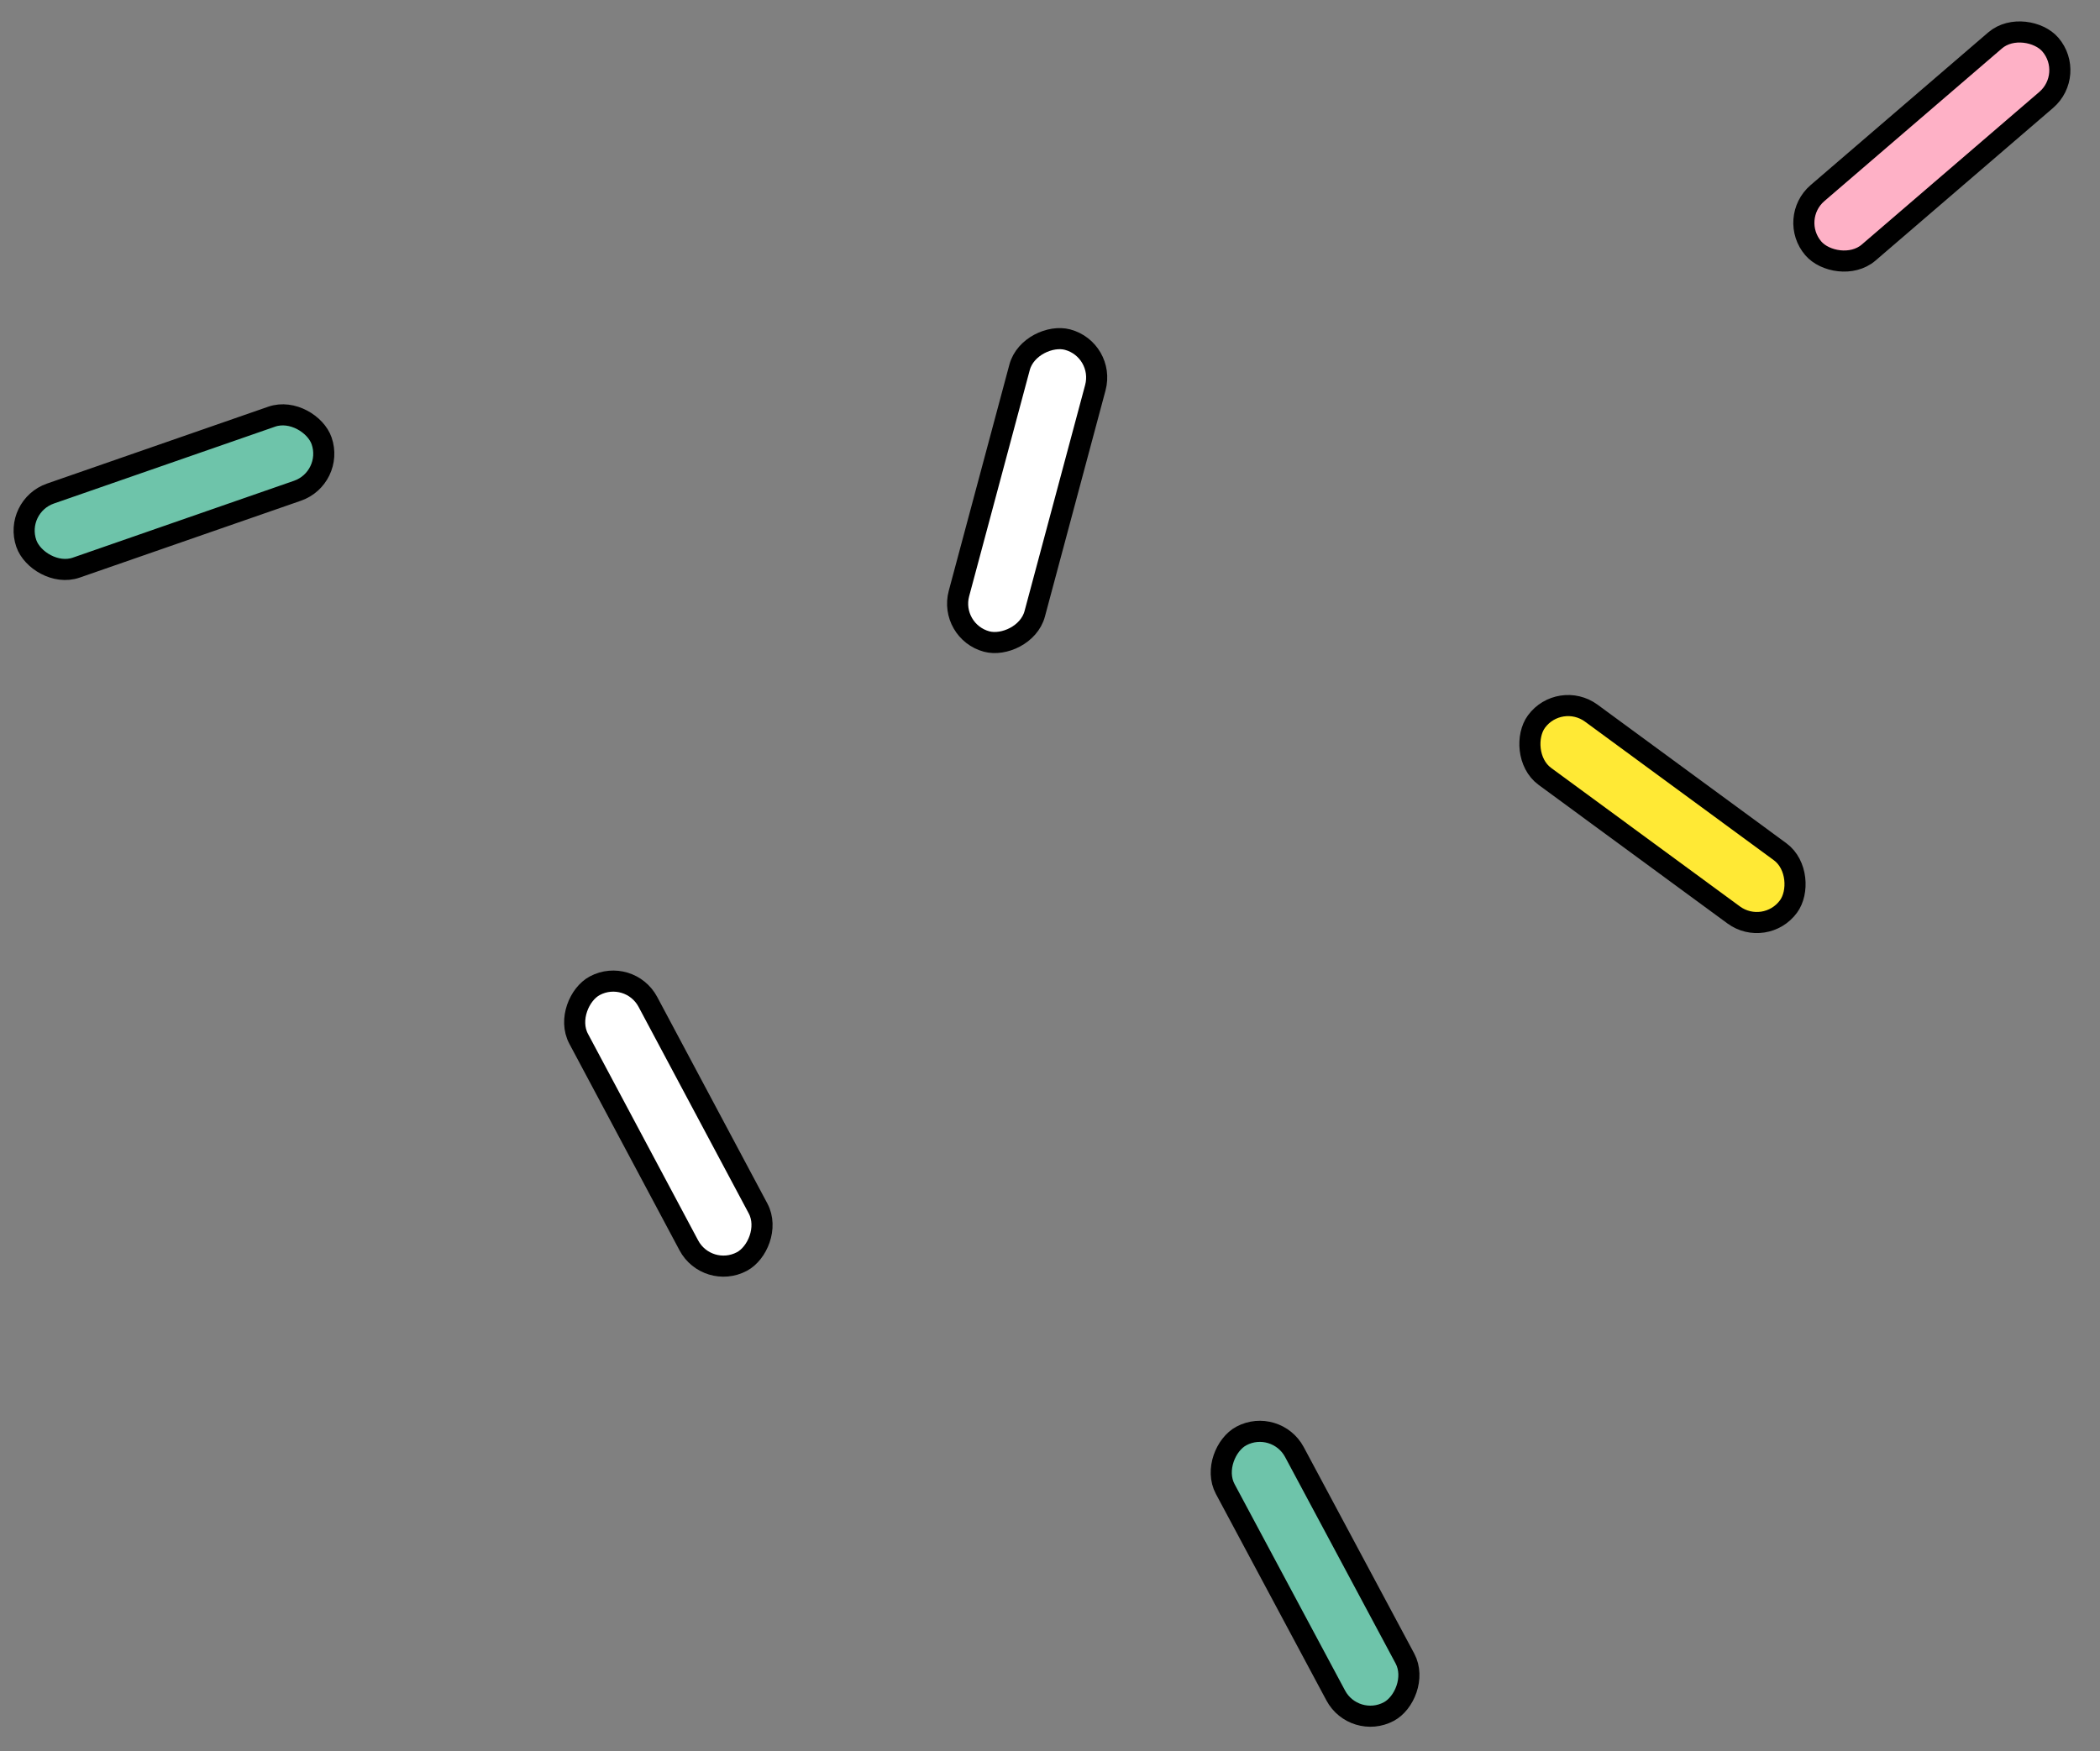 <svg xmlns="http://www.w3.org/2000/svg" fill="none" viewBox="0 0 199 166">
  <rect x="0" y="0" width="199" height="166" fill="#808080" stroke="none"/>
  <rect x="196.721" y="7.047" width="29.625" height="7.434" rx="3.717" transform="rotate(139.309 196.721 7.047)" fill="#FEB1C6" stroke="#000" stroke-width="2"/>
  <rect x="120.908" y="134.354" width="29.625" height="7.434" rx="3.717" transform="rotate(61.847 120.908 134.354)" fill="#6EC4AA" stroke="#000" stroke-width="2"/>
  <rect x="31.697" y="45.296" width="29.625" height="7.434" rx="3.717" transform="rotate(160.835 31.697 45.296)" fill="#6EC4AA" stroke="#000" stroke-width="2"/>
  <rect x="167.28" y="88.921" width="29.625" height="7.434" rx="3.717" transform="rotate(-143.721 167.28 88.92)" fill="#FFE935" stroke="#000" stroke-width="2"/>
  <rect x="104.759" y="33.154" width="29.625" height="7.434" rx="3.717" transform="rotate(105 104.759 33.154)" fill="#fff" stroke="#000" stroke-width="2"/>
  <rect x="59.645" y="91.681" width="29.625" height="7.434" rx="3.717" transform="rotate(61.933 59.645 91.681)" fill="#fff" stroke="#000" stroke-width="2"/>
</svg>
